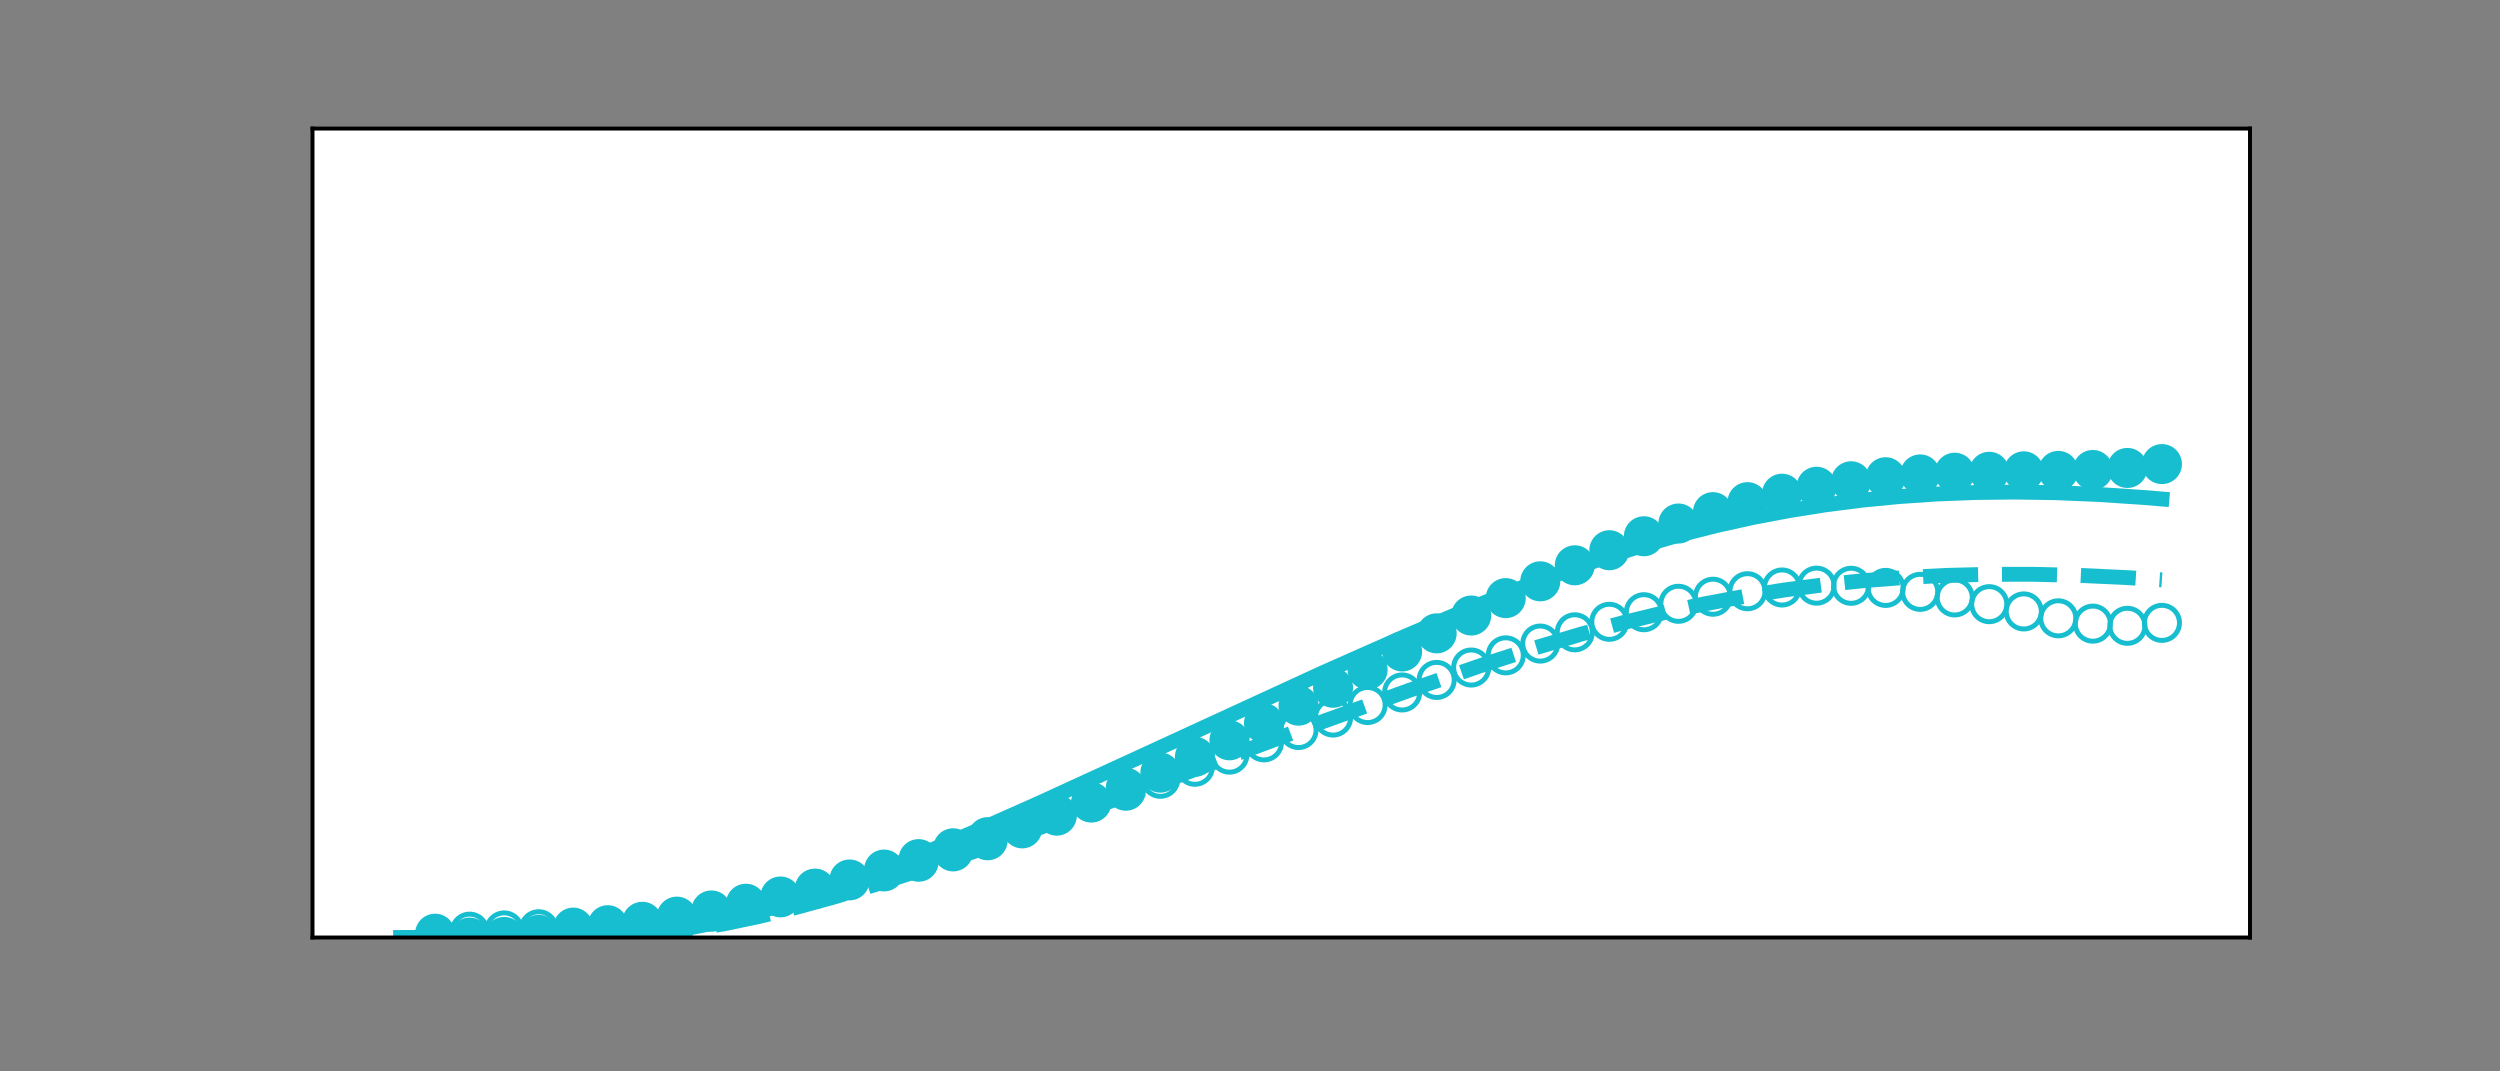<?xml version="1.0" encoding="utf-8" standalone="no"?>
<!DOCTYPE svg PUBLIC "-//W3C//DTD SVG 1.1//EN"
  "http://www.w3.org/Graphics/SVG/1.1/DTD/svg11.dtd">
<!-- Created with matplotlib (https://matplotlib.org/) -->
<svg height="216pt" version="1.1" viewBox="0 0 504 216" width="504pt" xmlns="http://www.w3.org/2000/svg" xmlns:xlink="http://www.w3.org/1999/xlink">
 <rect x="0" y="0" width="504" height="216" fill="#808080" stroke="none"/>
 <defs>
  <style type="text/css">*{stroke-linecap:butt;stroke-linejoin:round;}</style>
 </defs>
 <g id="figure_1">
  <g id="patch_1">
   <path d="M 0 216 
L 504 216 
L 504 0 
L 0 0 
z
" style="fill:none;"/>
  </g>
  <g id="axes_1">
   <g id="patch_2">
    <path d="M 63 189 
L 453.6 189 
L 453.6 25.92 
L 63 25.92 
z
" style="fill:#ffffff;"/>
   </g>
   <g id="PathCollection_1">
    <path clip-path="url(#p8ec9ff8165)" d="M 87.717 191.77 
C 88.655 191.77 89.554 191.398 90.217 190.735 
C 90.88 190.072 91.253 189.172 91.253 188.235 
C 91.253 187.297 90.88 186.398 90.217 185.735 
C 89.554 185.072 88.655 184.699 87.717 184.699 
C 86.779 184.699 85.88 185.072 85.217 185.735 
C 84.554 186.398 84.182 187.297 84.182 188.235 
C 84.182 189.172 84.554 190.072 85.217 190.735 
C 85.88 191.398 86.779 191.77 87.717 191.77 
z
" style="fill:none;stroke:#17becf;"/>
   </g>
   <g id="PathCollection_2">
    <path clip-path="url(#p8ec9ff8165)" d="M 94.68 191.362 
C 95.617 191.362 96.517 190.989 97.18 190.326 
C 97.843 189.663 98.215 188.764 98.215 187.826 
C 98.215 186.888 97.843 185.989 97.18 185.326 
C 96.517 184.663 95.617 184.291 94.68 184.291 
C 93.742 184.291 92.843 184.663 92.18 185.326 
C 91.517 185.989 91.144 186.888 91.144 187.826 
C 91.144 188.764 91.517 189.663 92.18 190.326 
C 92.843 190.989 93.742 191.362 94.68 191.362 
z
" style="fill:none;stroke:#17becf;"/>
   </g>
   <g id="PathCollection_3">
    <path clip-path="url(#p8ec9ff8165)" d="M 101.642 191.111 
C 102.58 191.111 103.479 190.739 104.142 190.076 
C 104.805 189.413 105.178 188.513 105.178 187.576 
C 105.178 186.638 104.805 185.739 104.142 185.076 
C 103.479 184.413 102.58 184.04 101.642 184.04 
C 100.705 184.04 99.805 184.413 99.142 185.076 
C 98.479 185.739 98.107 186.638 98.107 187.576 
C 98.107 188.513 98.479 189.413 99.142 190.076 
C 99.805 190.739 100.705 191.111 101.642 191.111 
z
" style="fill:none;stroke:#17becf;"/>
   </g>
   <g id="PathCollection_4">
    <path clip-path="url(#p8ec9ff8165)" d="M 108.605 190.874 
C 109.542 190.874 110.442 190.501 111.105 189.838 
C 111.768 189.175 112.14 188.276 112.14 187.338 
C 112.14 186.401 111.768 185.501 111.105 184.838 
C 110.442 184.175 109.542 183.803 108.605 183.803 
C 107.667 183.803 106.768 184.175 106.105 184.838 
C 105.442 185.501 105.069 186.401 105.069 187.338 
C 105.069 188.276 105.442 189.175 106.105 189.838 
C 106.768 190.501 107.667 190.874 108.605 190.874 
z
" style="fill:none;stroke:#17becf;"/>
   </g>
   <g id="PathCollection_5">
    <path clip-path="url(#p8ec9ff8165)" d="M 115.567 190.547 
C 116.505 190.547 117.404 190.174 118.067 189.511 
C 118.73 188.848 119.103 187.949 119.103 187.011 
C 119.103 186.074 118.73 185.174 118.067 184.511 
C 117.404 183.848 116.505 183.476 115.567 183.476 
C 114.63 183.476 113.73 183.848 113.067 184.511 
C 112.404 185.174 112.032 186.074 112.032 187.011 
C 112.032 187.949 112.404 188.848 113.067 189.511 
C 113.73 190.174 114.63 190.547 115.567 190.547 
z
" style="fill:none;stroke:#17becf;"/>
   </g>
   <g id="PathCollection_6">
    <path clip-path="url(#p8ec9ff8165)" d="M 122.53 190.061 
C 123.468 190.061 124.367 189.688 125.03 189.025 
C 125.693 188.362 126.065 187.463 126.065 186.525 
C 126.065 185.587 125.693 184.688 125.03 184.025 
C 124.367 183.362 123.468 182.989 122.53 182.989 
C 121.592 182.989 120.693 183.362 120.03 184.025 
C 119.367 184.688 118.994 185.587 118.994 186.525 
C 118.994 187.463 119.367 188.362 120.03 189.025 
C 120.693 189.688 121.592 190.061 122.53 190.061 
z
" style="fill:none;stroke:#17becf;"/>
   </g>
   <g id="PathCollection_7">
    <path clip-path="url(#p8ec9ff8165)" d="M 129.493 189.374 
C 130.43 189.374 131.33 189.001 131.993 188.338 
C 132.656 187.675 133.028 186.776 133.028 185.838 
C 133.028 184.9 132.656 184.001 131.993 183.338 
C 131.33 182.675 130.43 182.302 129.493 182.302 
C 128.555 182.302 127.656 182.675 126.993 183.338 
C 126.33 184.001 125.957 184.9 125.957 185.838 
C 125.957 186.776 126.33 187.675 126.993 188.338 
C 127.656 189.001 128.555 189.374 129.493 189.374 
z
" style="fill:none;stroke:#17becf;"/>
   </g>
   <g id="PathCollection_8">
    <path clip-path="url(#p8ec9ff8165)" d="M 136.455 188.466 
C 137.393 188.466 138.292 188.093 138.955 187.43 
C 139.618 186.767 139.991 185.868 139.991 184.93 
C 139.991 183.993 139.618 183.093 138.955 182.43 
C 138.292 181.767 137.393 181.395 136.455 181.395 
C 135.517 181.395 134.618 181.767 133.955 182.43 
C 133.292 183.093 132.92 183.993 132.92 184.93 
C 132.92 185.868 133.292 186.767 133.955 187.43 
C 134.618 188.093 135.517 188.466 136.455 188.466 
z
" style="fill:none;stroke:#17becf;"/>
   </g>
   <g id="PathCollection_9">
    <path clip-path="url(#p8ec9ff8165)" d="M 143.418 187.334 
C 144.355 187.334 145.255 186.961 145.918 186.298 
C 146.581 185.635 146.953 184.736 146.953 183.798 
C 146.953 182.86 146.581 181.961 145.918 181.298 
C 145.255 180.635 144.355 180.263 143.418 180.263 
C 142.48 180.263 141.581 180.635 140.918 181.298 
C 140.255 181.961 139.882 182.86 139.882 183.798 
C 139.882 184.736 140.255 185.635 140.918 186.298 
C 141.581 186.961 142.48 187.334 143.418 187.334 
z
" style="fill:none;stroke:#17becf;"/>
   </g>
   <g id="PathCollection_10">
    <path clip-path="url(#p8ec9ff8165)" d="M 150.38 185.986 
C 151.318 185.986 152.217 185.613 152.88 184.95 
C 153.543 184.287 153.916 183.388 153.916 182.45 
C 153.916 181.513 153.543 180.613 152.88 179.95 
C 152.217 179.287 151.318 178.915 150.38 178.915 
C 149.443 178.915 148.543 179.287 147.88 179.95 
C 147.217 180.613 146.845 181.513 146.845 182.45 
C 146.845 183.388 147.217 184.287 147.88 184.95 
C 148.543 185.613 149.443 185.986 150.38 185.986 
z
" style="fill:none;stroke:#17becf;"/>
   </g>
   <g id="PathCollection_11">
    <path clip-path="url(#p8ec9ff8165)" d="M 157.343 184.44 
C 158.28 184.44 159.18 184.067 159.843 183.404 
C 160.506 182.741 160.878 181.842 160.878 180.904 
C 160.878 179.966 160.506 179.067 159.843 178.404 
C 159.18 177.741 158.28 177.368 157.343 177.368 
C 156.405 177.368 155.506 177.741 154.843 178.404 
C 154.18 179.067 153.807 179.966 153.807 180.904 
C 153.807 181.842 154.18 182.741 154.843 183.404 
C 155.506 184.067 156.405 184.44 157.343 184.44 
z
" style="fill:none;stroke:#17becf;"/>
   </g>
   <g id="PathCollection_12">
    <path clip-path="url(#p8ec9ff8165)" d="M 164.305 182.717 
C 165.243 182.717 166.142 182.344 166.805 181.681 
C 167.468 181.018 167.841 180.119 167.841 179.181 
C 167.841 178.244 167.468 177.344 166.805 176.681 
C 166.142 176.018 165.243 175.646 164.305 175.646 
C 163.368 175.646 162.468 176.018 161.805 176.681 
C 161.142 177.344 160.77 178.244 160.77 179.181 
C 160.77 180.119 161.142 181.018 161.805 181.681 
C 162.468 182.344 163.368 182.717 164.305 182.717 
z
" style="fill:none;stroke:#17becf;"/>
   </g>
   <g id="PathCollection_13">
    <path clip-path="url(#p8ec9ff8165)" d="M 171.268 180.842 
C 172.206 180.842 173.105 180.47 173.768 179.807 
C 174.431 179.144 174.803 178.244 174.803 177.307 
C 174.803 176.369 174.431 175.47 173.768 174.807 
C 173.105 174.144 172.206 173.771 171.268 173.771 
C 170.33 173.771 169.431 174.144 168.768 174.807 
C 168.105 175.47 167.732 176.369 167.732 177.307 
C 167.732 178.244 168.105 179.144 168.768 179.807 
C 169.431 180.47 170.33 180.842 171.268 180.842 
z
" style="fill:none;stroke:#17becf;"/>
   </g>
   <g id="PathCollection_14">
    <path clip-path="url(#p8ec9ff8165)" d="M 178.23 178.841 
C 179.168 178.841 180.067 178.469 180.73 177.806 
C 181.393 177.143 181.766 176.243 181.766 175.306 
C 181.766 174.368 181.393 173.469 180.73 172.806 
C 180.067 172.143 179.168 171.77 178.23 171.77 
C 177.293 171.77 176.393 172.143 175.73 172.806 
C 175.067 173.469 174.695 174.368 174.695 175.306 
C 174.695 176.243 175.067 177.143 175.73 177.806 
C 176.393 178.469 177.293 178.841 178.23 178.841 
z
" style="fill:none;stroke:#17becf;"/>
   </g>
   <g id="PathCollection_15">
    <path clip-path="url(#p8ec9ff8165)" d="M 185.193 176.738 
C 186.131 176.738 187.03 176.365 187.693 175.702 
C 188.356 175.039 188.729 174.14 188.729 173.202 
C 188.729 172.265 188.356 171.365 187.693 170.702 
C 187.03 170.039 186.131 169.667 185.193 169.667 
C 184.255 169.667 183.356 170.039 182.693 170.702 
C 182.03 171.365 181.658 172.265 181.658 173.202 
C 181.658 174.14 182.03 175.039 182.693 175.702 
C 183.356 176.365 184.255 176.738 185.193 176.738 
z
" style="fill:none;stroke:#17becf;"/>
   </g>
   <g id="PathCollection_16">
    <path clip-path="url(#p8ec9ff8165)" d="M 192.156 174.554 
C 193.093 174.554 193.993 174.181 194.656 173.518 
C 195.319 172.855 195.691 171.956 195.691 171.018 
C 195.691 170.08 195.319 169.181 194.656 168.518 
C 193.993 167.855 193.093 167.483 192.156 167.483 
C 191.218 167.483 190.319 167.855 189.656 168.518 
C 188.993 169.181 188.62 170.08 188.62 171.018 
C 188.62 171.956 188.993 172.855 189.656 173.518 
C 190.319 174.181 191.218 174.554 192.156 174.554 
z
" style="fill:none;stroke:#17becf;"/>
   </g>
   <g id="PathCollection_17">
    <path clip-path="url(#p8ec9ff8165)" d="M 199.118 172.307 
C 200.056 172.307 200.955 171.935 201.618 171.272 
C 202.281 170.609 202.654 169.709 202.654 168.772 
C 202.654 167.834 202.281 166.935 201.618 166.272 
C 200.955 165.609 200.056 165.236 199.118 165.236 
C 198.181 165.236 197.281 165.609 196.618 166.272 
C 195.955 166.935 195.583 167.834 195.583 168.772 
C 195.583 169.709 195.955 170.609 196.618 171.272 
C 197.281 171.935 198.181 172.307 199.118 172.307 
z
" style="fill:none;stroke:#17becf;"/>
   </g>
   <g id="PathCollection_18">
    <path clip-path="url(#p8ec9ff8165)" d="M 206.081 170.013 
C 207.018 170.013 207.918 169.641 208.581 168.978 
C 209.244 168.315 209.616 167.415 209.616 166.478 
C 209.616 165.54 209.244 164.641 208.581 163.978 
C 207.918 163.315 207.018 162.942 206.081 162.942 
C 205.143 162.942 204.244 163.315 203.581 163.978 
C 202.918 164.641 202.545 165.54 202.545 166.478 
C 202.545 167.415 202.918 168.315 203.581 168.978 
C 204.244 169.641 205.143 170.013 206.081 170.013 
z
" style="fill:none;stroke:#17becf;"/>
   </g>
   <g id="PathCollection_19">
    <path clip-path="url(#p8ec9ff8165)" d="M 213.043 167.683 
C 213.981 167.683 214.88 167.311 215.543 166.648 
C 216.206 165.985 216.579 165.085 216.579 164.148 
C 216.579 163.21 216.206 162.311 215.543 161.648 
C 214.88 160.985 213.981 160.612 213.043 160.612 
C 212.106 160.612 211.206 160.985 210.543 161.648 
C 209.88 162.311 209.508 163.21 209.508 164.148 
C 209.508 165.085 209.88 165.985 210.543 166.648 
C 211.206 167.311 212.106 167.683 213.043 167.683 
z
" style="fill:none;stroke:#17becf;"/>
   </g>
   <g id="PathCollection_20">
    <path clip-path="url(#p8ec9ff8165)" d="M 220.006 165.325 
C 220.944 165.325 221.843 164.952 222.506 164.289 
C 223.169 163.626 223.541 162.727 223.541 161.789 
C 223.541 160.852 223.169 159.952 222.506 159.289 
C 221.843 158.626 220.944 158.254 220.006 158.254 
C 219.068 158.254 218.169 158.626 217.506 159.289 
C 216.843 159.952 216.47 160.852 216.47 161.789 
C 216.47 162.727 216.843 163.626 217.506 164.289 
C 218.169 164.952 219.068 165.325 220.006 165.325 
z
" style="fill:none;stroke:#17becf;"/>
   </g>
   <g id="PathCollection_21">
    <path clip-path="url(#p8ec9ff8165)" d="M 226.968 162.943 
C 227.906 162.943 228.805 162.57 229.468 161.907 
C 230.131 161.244 230.504 160.345 230.504 159.407 
C 230.504 158.47 230.131 157.57 229.468 156.907 
C 228.805 156.244 227.906 155.872 226.968 155.872 
C 226.031 155.872 225.131 156.244 224.468 156.907 
C 223.805 157.57 223.433 158.47 223.433 159.407 
C 223.433 160.345 223.805 161.244 224.468 161.907 
C 225.131 162.57 226.031 162.943 226.968 162.943 
z
" style="fill:none;stroke:#17becf;"/>
   </g>
   <g id="PathCollection_22">
    <path clip-path="url(#p8ec9ff8165)" d="M 233.931 160.539 
C 234.869 160.539 235.768 160.167 236.431 159.504 
C 237.094 158.841 237.467 157.941 237.467 157.004 
C 237.467 156.066 237.094 155.167 236.431 154.504 
C 235.768 153.841 234.869 153.468 233.931 153.468 
C 232.993 153.468 232.094 153.841 231.431 154.504 
C 230.768 155.167 230.395 156.066 230.395 157.004 
C 230.395 157.941 230.768 158.841 231.431 159.504 
C 232.094 160.167 232.993 160.539 233.931 160.539 
z
" style="fill:none;stroke:#17becf;"/>
   </g>
   <g id="PathCollection_23">
    <path clip-path="url(#p8ec9ff8165)" d="M 240.894 158.114 
C 241.831 158.114 242.731 157.742 243.394 157.079 
C 244.057 156.416 244.429 155.517 244.429 154.579 
C 244.429 153.641 244.057 152.742 243.394 152.079 
C 242.731 151.416 241.831 151.043 240.894 151.043 
C 239.956 151.043 239.057 151.416 238.394 152.079 
C 237.731 152.742 237.358 153.641 237.358 154.579 
C 237.358 155.517 237.731 156.416 238.394 157.079 
C 239.057 157.742 239.956 158.114 240.894 158.114 
z
" style="fill:none;stroke:#17becf;"/>
   </g>
   <g id="PathCollection_24">
    <path clip-path="url(#p8ec9ff8165)" d="M 247.856 155.668 
C 248.794 155.668 249.693 155.295 250.356 154.632 
C 251.019 153.969 251.392 153.07 251.392 152.132 
C 251.392 151.194 251.019 150.295 250.356 149.632 
C 249.693 148.969 248.794 148.597 247.856 148.597 
C 246.919 148.597 246.019 148.969 245.356 149.632 
C 244.693 150.295 244.321 151.194 244.321 152.132 
C 244.321 153.07 244.693 153.969 245.356 154.632 
C 246.019 155.295 246.919 155.668 247.856 155.668 
z
" style="fill:none;stroke:#17becf;"/>
   </g>
   <g id="PathCollection_25">
    <path clip-path="url(#p8ec9ff8165)" d="M 254.819 153.198 
C 255.756 153.198 256.656 152.826 257.319 152.163 
C 257.982 151.5 258.354 150.6 258.354 149.663 
C 258.354 148.725 257.982 147.826 257.319 147.163 
C 256.656 146.5 255.756 146.127 254.819 146.127 
C 253.881 146.127 252.982 146.5 252.319 147.163 
C 251.656 147.826 251.283 148.725 251.283 149.663 
C 251.283 150.6 251.656 151.5 252.319 152.163 
C 252.982 152.826 253.881 153.198 254.819 153.198 
z
" style="fill:none;stroke:#17becf;"/>
   </g>
   <g id="PathCollection_26">
    <path clip-path="url(#p8ec9ff8165)" d="M 261.781 150.706 
C 262.719 150.706 263.618 150.334 264.281 149.671 
C 264.944 149.008 265.317 148.109 265.317 147.171 
C 265.317 146.233 264.944 145.334 264.281 144.671 
C 263.618 144.008 262.719 143.635 261.781 143.635 
C 260.844 143.635 259.944 144.008 259.281 144.671 
C 258.618 145.334 258.246 146.233 258.246 147.171 
C 258.246 148.109 258.618 149.008 259.281 149.671 
C 259.944 150.334 260.844 150.706 261.781 150.706 
z
" style="fill:none;stroke:#17becf;"/>
   </g>
   <g id="PathCollection_27">
    <path clip-path="url(#p8ec9ff8165)" d="M 268.744 148.195 
C 269.681 148.195 270.581 147.822 271.244 147.159 
C 271.907 146.496 272.279 145.597 272.279 144.659 
C 272.279 143.722 271.907 142.822 271.244 142.159 
C 270.581 141.496 269.681 141.124 268.744 141.124 
C 267.806 141.124 266.907 141.496 266.244 142.159 
C 265.581 142.822 265.208 143.722 265.208 144.659 
C 265.208 145.597 265.581 146.496 266.244 147.159 
C 266.907 147.822 267.806 148.195 268.744 148.195 
z
" style="fill:none;stroke:#17becf;"/>
   </g>
   <g id="PathCollection_28">
    <path clip-path="url(#p8ec9ff8165)" d="M 275.706 145.668 
C 276.644 145.668 277.543 145.296 278.206 144.633 
C 278.869 143.97 279.242 143.07 279.242 142.133 
C 279.242 141.195 278.869 140.296 278.206 139.633 
C 277.543 138.97 276.644 138.597 275.706 138.597 
C 274.769 138.597 273.869 138.97 273.206 139.633 
C 272.543 140.296 272.171 141.195 272.171 142.133 
C 272.171 143.07 272.543 143.97 273.206 144.633 
C 273.869 145.296 274.769 145.668 275.706 145.668 
z
" style="fill:none;stroke:#17becf;"/>
   </g>
   <g id="PathCollection_29">
    <path clip-path="url(#p8ec9ff8165)" d="M 282.669 143.136 
C 283.607 143.136 284.506 142.763 285.169 142.1 
C 285.832 141.437 286.205 140.538 286.205 139.6 
C 286.205 138.662 285.832 137.763 285.169 137.1 
C 284.506 136.437 283.607 136.064 282.669 136.064 
C 281.731 136.064 280.832 136.437 280.169 137.1 
C 279.506 137.763 279.133 138.662 279.133 139.6 
C 279.133 140.538 279.506 141.437 280.169 142.1 
C 280.832 142.763 281.731 143.136 282.669 143.136 
z
" style="fill:none;stroke:#17becf;"/>
   </g>
   <g id="PathCollection_30">
    <path clip-path="url(#p8ec9ff8165)" d="M 289.632 140.61 
C 290.569 140.61 291.469 140.237 292.132 139.574 
C 292.795 138.911 293.167 138.012 293.167 137.074 
C 293.167 136.137 292.795 135.237 292.132 134.574 
C 291.469 133.911 290.569 133.539 289.632 133.539 
C 288.694 133.539 287.795 133.911 287.132 134.574 
C 286.469 135.237 286.096 136.137 286.096 137.074 
C 286.096 138.012 286.469 138.911 287.132 139.574 
C 287.795 140.237 288.694 140.61 289.632 140.61 
z
" style="fill:none;stroke:#17becf;"/>
   </g>
   <g id="PathCollection_31">
    <path clip-path="url(#p8ec9ff8165)" d="M 296.594 138.109 
C 297.532 138.109 298.431 137.736 299.094 137.073 
C 299.757 136.41 300.13 135.511 300.13 134.573 
C 300.13 133.636 299.757 132.736 299.094 132.073 
C 298.431 131.41 297.532 131.038 296.594 131.038 
C 295.656 131.038 294.757 131.41 294.094 132.073 
C 293.431 132.736 293.059 133.636 293.059 134.573 
C 293.059 135.511 293.431 136.41 294.094 137.073 
C 294.757 137.736 295.656 138.109 296.594 138.109 
z
" style="fill:none;stroke:#17becf;"/>
   </g>
   <g id="PathCollection_32">
    <path clip-path="url(#p8ec9ff8165)" d="M 303.557 135.656 
C 304.494 135.656 305.394 135.283 306.057 134.62 
C 306.72 133.957 307.092 133.058 307.092 132.12 
C 307.092 131.183 306.72 130.283 306.057 129.62 
C 305.394 128.957 304.494 128.585 303.557 128.585 
C 302.619 128.585 301.72 128.957 301.057 129.62 
C 300.394 130.283 300.021 131.183 300.021 132.12 
C 300.021 133.058 300.394 133.957 301.057 134.62 
C 301.72 135.283 302.619 135.656 303.557 135.656 
z
" style="fill:none;stroke:#17becf;"/>
   </g>
   <g id="PathCollection_33">
    <path clip-path="url(#p8ec9ff8165)" d="M 310.519 133.279 
C 311.457 133.279 312.356 132.906 313.019 132.243 
C 313.682 131.58 314.055 130.681 314.055 129.743 
C 314.055 128.806 313.682 127.906 313.019 127.243 
C 312.356 126.58 311.457 126.208 310.519 126.208 
C 309.582 126.208 308.682 126.58 308.019 127.243 
C 307.356 127.906 306.984 128.806 306.984 129.743 
C 306.984 130.681 307.356 131.58 308.019 132.243 
C 308.682 132.906 309.582 133.279 310.519 133.279 
z
" style="fill:none;stroke:#17becf;"/>
   </g>
   <g id="PathCollection_34">
    <path clip-path="url(#p8ec9ff8165)" d="M 317.482 131.012 
C 318.419 131.012 319.319 130.639 319.982 129.976 
C 320.645 129.313 321.017 128.414 321.017 127.476 
C 321.017 126.539 320.645 125.639 319.982 124.976 
C 319.319 124.313 318.419 123.941 317.482 123.941 
C 316.544 123.941 315.645 124.313 314.982 124.976 
C 314.319 125.639 313.946 126.539 313.946 127.476 
C 313.946 128.414 314.319 129.313 314.982 129.976 
C 315.645 130.639 316.544 131.012 317.482 131.012 
z
" style="fill:none;stroke:#17becf;"/>
   </g>
   <g id="PathCollection_35">
    <path clip-path="url(#p8ec9ff8165)" d="M 324.444 128.892 
C 325.382 128.892 326.281 128.519 326.944 127.856 
C 327.607 127.193 327.98 126.294 327.98 125.356 
C 327.98 124.419 327.607 123.519 326.944 122.856 
C 326.281 122.193 325.382 121.821 324.444 121.821 
C 323.507 121.821 322.607 122.193 321.944 122.856 
C 321.281 123.519 320.909 124.419 320.909 125.356 
C 320.909 126.294 321.281 127.193 321.944 127.856 
C 322.607 128.519 323.507 128.892 324.444 128.892 
z
" style="fill:none;stroke:#17becf;"/>
   </g>
   <g id="PathCollection_36">
    <path clip-path="url(#p8ec9ff8165)" d="M 331.407 126.96 
C 332.345 126.96 333.244 126.588 333.907 125.925 
C 334.57 125.262 334.942 124.362 334.942 123.425 
C 334.942 122.487 334.57 121.588 333.907 120.925 
C 333.244 120.262 332.345 119.889 331.407 119.889 
C 330.469 119.889 329.57 120.262 328.907 120.925 
C 328.244 121.588 327.871 122.487 327.871 123.425 
C 327.871 124.362 328.244 125.262 328.907 125.925 
C 329.57 126.588 330.469 126.96 331.407 126.96 
z
" style="fill:none;stroke:#17becf;"/>
   </g>
   <g id="PathCollection_37">
    <path clip-path="url(#p8ec9ff8165)" d="M 338.37 125.261 
C 339.307 125.261 340.207 124.888 340.87 124.225 
C 341.533 123.562 341.905 122.663 341.905 121.725 
C 341.905 120.787 341.533 119.888 340.87 119.225 
C 340.207 118.562 339.307 118.189 338.37 118.189 
C 337.432 118.189 336.533 118.562 335.87 119.225 
C 335.207 119.888 334.834 120.787 334.834 121.725 
C 334.834 122.663 335.207 123.562 335.87 124.225 
C 336.533 124.888 337.432 125.261 338.37 125.261 
z
" style="fill:none;stroke:#17becf;"/>
   </g>
   <g id="PathCollection_38">
    <path clip-path="url(#p8ec9ff8165)" d="M 345.332 123.836 
C 346.27 123.836 347.169 123.464 347.832 122.801 
C 348.495 122.138 348.868 121.238 348.868 120.301 
C 348.868 119.363 348.495 118.464 347.832 117.801 
C 347.169 117.138 346.27 116.765 345.332 116.765 
C 344.394 116.765 343.495 117.138 342.832 117.801 
C 342.169 118.464 341.797 119.363 341.797 120.301 
C 341.797 121.238 342.169 122.138 342.832 122.801 
C 343.495 123.464 344.394 123.836 345.332 123.836 
z
" style="fill:none;stroke:#17becf;"/>
   </g>
   <g id="PathCollection_39">
    <path clip-path="url(#p8ec9ff8165)" d="M 352.295 122.729 
C 353.232 122.729 354.132 122.356 354.795 121.693 
C 355.458 121.03 355.83 120.131 355.83 119.193 
C 355.83 118.256 355.458 117.356 354.795 116.693 
C 354.132 116.03 353.232 115.658 352.295 115.658 
C 351.357 115.658 350.458 116.03 349.795 116.693 
C 349.132 117.356 348.759 118.256 348.759 119.193 
C 348.759 120.131 349.132 121.03 349.795 121.693 
C 350.458 122.356 351.357 122.729 352.295 122.729 
z
" style="fill:none;stroke:#17becf;"/>
   </g>
   <g id="PathCollection_40">
    <path clip-path="url(#p8ec9ff8165)" d="M 359.257 121.975 
C 360.195 121.975 361.094 121.603 361.757 120.94 
C 362.42 120.277 362.793 119.377 362.793 118.44 
C 362.793 117.502 362.42 116.603 361.757 115.94 
C 361.094 115.277 360.195 114.904 359.257 114.904 
C 358.32 114.904 357.42 115.277 356.757 115.94 
C 356.094 116.603 355.722 117.502 355.722 118.44 
C 355.722 119.377 356.094 120.277 356.757 120.94 
C 357.42 121.603 358.32 121.975 359.257 121.975 
z
" style="fill:none;stroke:#17becf;"/>
   </g>
   <g id="PathCollection_41">
    <path clip-path="url(#p8ec9ff8165)" d="M 366.22 121.604 
C 367.157 121.604 368.057 121.231 368.72 120.568 
C 369.383 119.905 369.755 119.006 369.755 118.068 
C 369.755 117.131 369.383 116.231 368.72 115.568 
C 368.057 114.905 367.157 114.533 366.22 114.533 
C 365.282 114.533 364.383 114.905 363.72 115.568 
C 363.057 116.231 362.684 117.131 362.684 118.068 
C 362.684 119.006 363.057 119.905 363.72 120.568 
C 364.383 121.231 365.282 121.604 366.22 121.604 
z
" style="fill:none;stroke:#17becf;"/>
   </g>
   <g id="PathCollection_42">
    <path clip-path="url(#p8ec9ff8165)" d="M 373.182 121.631 
C 374.12 121.631 375.019 121.258 375.682 120.595 
C 376.345 119.932 376.718 119.033 376.718 118.095 
C 376.718 117.158 376.345 116.258 375.682 115.595 
C 375.019 114.932 374.12 114.56 373.182 114.56 
C 372.245 114.56 371.345 114.932 370.682 115.595 
C 370.019 116.258 369.647 117.158 369.647 118.095 
C 369.647 119.033 370.019 119.932 370.682 120.595 
C 371.345 121.258 372.245 121.631 373.182 121.631 
z
" style="fill:none;stroke:#17becf;"/>
   </g>
   <g id="PathCollection_43">
    <path clip-path="url(#p8ec9ff8165)" d="M 380.145 122.056 
C 381.083 122.056 381.982 121.683 382.645 121.02 
C 383.308 120.357 383.68 119.458 383.68 118.52 
C 383.68 117.583 383.308 116.683 382.645 116.02 
C 381.982 115.357 381.083 114.985 380.145 114.985 
C 379.207 114.985 378.308 115.357 377.645 116.02 
C 376.982 116.683 376.609 117.583 376.609 118.52 
C 376.609 119.458 376.982 120.357 377.645 121.02 
C 378.308 121.683 379.207 122.056 380.145 122.056 
z
" style="fill:none;stroke:#17becf;"/>
   </g>
   <g id="PathCollection_44">
    <path clip-path="url(#p8ec9ff8165)" d="M 387.107 122.855 
C 388.045 122.855 388.944 122.483 389.607 121.82 
C 390.27 121.157 390.643 120.257 390.643 119.32 
C 390.643 118.382 390.27 117.483 389.607 116.82 
C 388.944 116.157 388.045 115.784 387.107 115.784 
C 386.17 115.784 385.27 116.157 384.607 116.82 
C 383.944 117.483 383.572 118.382 383.572 119.32 
C 383.572 120.257 383.944 121.157 384.607 121.82 
C 385.27 122.483 386.17 122.855 387.107 122.855 
z
" style="fill:none;stroke:#17becf;"/>
   </g>
   <g id="PathCollection_45">
    <path clip-path="url(#p8ec9ff8165)" d="M 394.07 123.978 
C 395.008 123.978 395.907 123.606 396.57 122.943 
C 397.233 122.28 397.606 121.38 397.606 120.443 
C 397.606 119.505 397.233 118.606 396.57 117.943 
C 395.907 117.28 395.008 116.907 394.07 116.907 
C 393.132 116.907 392.233 117.28 391.57 117.943 
C 390.907 118.606 390.535 119.505 390.535 120.443 
C 390.535 121.38 390.907 122.28 391.57 122.943 
C 392.233 123.606 393.132 123.978 394.07 123.978 
z
" style="fill:none;stroke:#17becf;"/>
   </g>
   <g id="PathCollection_46">
    <path clip-path="url(#p8ec9ff8165)" d="M 401.033 125.337 
C 401.97 125.337 402.87 124.965 403.533 124.301 
C 404.196 123.638 404.568 122.739 404.568 121.801 
C 404.568 120.864 404.196 119.965 403.533 119.301 
C 402.87 118.638 401.97 118.266 401.033 118.266 
C 400.095 118.266 399.196 118.638 398.533 119.301 
C 397.87 119.965 397.497 120.864 397.497 121.801 
C 397.497 122.739 397.87 123.638 398.533 124.301 
C 399.196 124.965 400.095 125.337 401.033 125.337 
z
" style="fill:none;stroke:#17becf;"/>
   </g>
   <g id="PathCollection_47">
    <path clip-path="url(#p8ec9ff8165)" d="M 407.995 126.802 
C 408.933 126.802 409.832 126.43 410.495 125.767 
C 411.158 125.104 411.531 124.204 411.531 123.267 
C 411.531 122.329 411.158 121.43 410.495 120.767 
C 409.832 120.104 408.933 119.731 407.995 119.731 
C 407.058 119.731 406.158 120.104 405.495 120.767 
C 404.832 121.43 404.46 122.329 404.46 123.267 
C 404.46 124.204 404.832 125.104 405.495 125.767 
C 406.158 126.43 407.058 126.802 407.995 126.802 
z
" style="fill:none;stroke:#17becf;"/>
   </g>
   <g id="PathCollection_48">
    <path clip-path="url(#p8ec9ff8165)" d="M 414.958 128.191 
C 415.895 128.191 416.795 127.819 417.458 127.156 
C 418.121 126.493 418.493 125.594 418.493 124.656 
C 418.493 123.718 418.121 122.819 417.458 122.156 
C 416.795 121.493 415.895 121.12 414.958 121.12 
C 414.02 121.12 413.121 121.493 412.458 122.156 
C 411.795 122.819 411.422 123.718 411.422 124.656 
C 411.422 125.594 411.795 126.493 412.458 127.156 
C 413.121 127.819 414.02 128.191 414.958 128.191 
z
" style="fill:none;stroke:#17becf;"/>
   </g>
   <g id="PathCollection_49">
    <path clip-path="url(#p8ec9ff8165)" d="M 421.92 129.262 
C 422.858 129.262 423.757 128.89 424.42 128.227 
C 425.083 127.564 425.456 126.664 425.456 125.727 
C 425.456 124.789 425.083 123.89 424.42 123.227 
C 423.757 122.564 422.858 122.191 421.92 122.191 
C 420.983 122.191 420.083 122.564 419.42 123.227 
C 418.757 123.89 418.385 124.789 418.385 125.727 
C 418.385 126.664 418.757 127.564 419.42 128.227 
C 420.083 128.89 420.983 129.262 421.92 129.262 
z
" style="fill:none;stroke:#17becf;"/>
   </g>
   <g id="PathCollection_50">
    <path clip-path="url(#p8ec9ff8165)" d="M 428.883 129.7 
C 429.821 129.7 430.72 129.327 431.383 128.664 
C 432.046 128.001 432.418 127.102 432.418 126.164 
C 432.418 125.227 432.046 124.327 431.383 123.664 
C 430.72 123.001 429.821 122.629 428.883 122.629 
C 427.945 122.629 427.046 123.001 426.383 123.664 
C 425.72 124.327 425.347 125.227 425.347 126.164 
C 425.347 127.102 425.72 128.001 426.383 128.664 
C 427.046 129.327 427.945 129.7 428.883 129.7 
z
" style="fill:none;stroke:#17becf;"/>
   </g>
   <g id="PathCollection_51">
    <path clip-path="url(#p8ec9ff8165)" d="M 435.845 129.107 
C 436.783 129.107 437.682 128.734 438.345 128.071 
C 439.008 127.408 439.381 126.509 439.381 125.571 
C 439.381 124.634 439.008 123.734 438.345 123.071 
C 437.682 122.408 436.783 122.036 435.845 122.036 
C 434.908 122.036 434.008 122.408 433.345 123.071 
C 432.682 123.734 432.31 124.634 432.31 125.571 
C 432.31 126.509 432.682 127.408 433.345 128.071 
C 434.008 128.734 434.908 129.107 435.845 129.107 
z
" style="fill:none;stroke:#17becf;"/>
   </g>
   <g id="PathCollection_52">
    <defs>
     <path d="M 0 3.536 
C 0.938 3.536 1.837 3.163 2.5 2.5 
C 3.163 1.837 3.536 0.938 3.536 0 
C 3.536 -0.938 3.163 -1.837 2.5 -2.5 
C 1.837 -3.163 0.938 -3.536 0 -3.536 
C -0.938 -3.536 -1.837 -3.163 -2.5 -2.5 
C -3.163 -1.837 -3.536 -0.938 -3.536 0 
C -3.536 0.938 -3.163 1.837 -2.5 2.5 
C -1.837 3.163 -0.938 3.536 0 3.536 
z
" id="md60e4d8714" style="stroke:#17becf;"/>
    </defs>
    <g clip-path="url(#p8ec9ff8165)">
     <use style="fill:#17becf;stroke:#17becf;" x="87.717" xlink:href="#md60e4d8714" y="188.757"/>
    </g>
   </g>
   <g id="PathCollection_53">
    <g clip-path="url(#p8ec9ff8165)">
     <use style="fill:#17becf;stroke:#17becf;" x="94.68" xlink:href="#md60e4d8714" y="189.016"/>
    </g>
   </g>
   <g id="PathCollection_54">
    <g clip-path="url(#p8ec9ff8165)">
     <use style="fill:#17becf;stroke:#17becf;" x="101.642" xlink:href="#md60e4d8714" y="188.889"/>
    </g>
   </g>
   <g id="PathCollection_55">
    <g clip-path="url(#p8ec9ff8165)">
     <use style="fill:#17becf;stroke:#17becf;" x="108.605" xlink:href="#md60e4d8714" y="188.459"/>
    </g>
   </g>
   <g id="PathCollection_56">
    <g clip-path="url(#p8ec9ff8165)">
     <use style="fill:#17becf;stroke:#17becf;" x="115.567" xlink:href="#md60e4d8714" y="187.792"/>
    </g>
   </g>
   <g id="PathCollection_57">
    <g clip-path="url(#p8ec9ff8165)">
     <use style="fill:#17becf;stroke:#17becf;" x="122.53" xlink:href="#md60e4d8714" y="186.937"/>
    </g>
   </g>
   <g id="PathCollection_58">
    <g clip-path="url(#p8ec9ff8165)">
     <use style="fill:#17becf;stroke:#17becf;" x="129.493" xlink:href="#md60e4d8714" y="185.93"/>
    </g>
   </g>
   <g id="PathCollection_59">
    <g clip-path="url(#p8ec9ff8165)">
     <use style="fill:#17becf;stroke:#17becf;" x="136.455" xlink:href="#md60e4d8714" y="184.796"/>
    </g>
   </g>
   <g id="PathCollection_60">
    <g clip-path="url(#p8ec9ff8165)">
     <use style="fill:#17becf;stroke:#17becf;" x="143.418" xlink:href="#md60e4d8714" y="183.549"/>
    </g>
   </g>
   <g id="PathCollection_61">
    <g clip-path="url(#p8ec9ff8165)">
     <use style="fill:#17becf;stroke:#17becf;" x="150.38" xlink:href="#md60e4d8714" y="182.196"/>
    </g>
   </g>
   <g id="PathCollection_62">
    <g clip-path="url(#p8ec9ff8165)">
     <use style="fill:#17becf;stroke:#17becf;" x="157.343" xlink:href="#md60e4d8714" y="180.737"/>
    </g>
   </g>
   <g id="PathCollection_63">
    <g clip-path="url(#p8ec9ff8165)">
     <use style="fill:#17becf;stroke:#17becf;" x="164.305" xlink:href="#md60e4d8714" y="179.168"/>
    </g>
   </g>
   <g id="PathCollection_64">
    <g clip-path="url(#p8ec9ff8165)">
     <use style="fill:#17becf;stroke:#17becf;" x="171.268" xlink:href="#md60e4d8714" y="177.484"/>
    </g>
   </g>
   <g id="PathCollection_65">
    <g clip-path="url(#p8ec9ff8165)">
     <use style="fill:#17becf;stroke:#17becf;" x="178.23" xlink:href="#md60e4d8714" y="175.674"/>
    </g>
   </g>
   <g id="PathCollection_66">
    <g clip-path="url(#p8ec9ff8165)">
     <use style="fill:#17becf;stroke:#17becf;" x="185.193" xlink:href="#md60e4d8714" y="173.729"/>
    </g>
   </g>
   <g id="PathCollection_67">
    <g clip-path="url(#p8ec9ff8165)">
     <use style="fill:#17becf;stroke:#17becf;" x="192.156" xlink:href="#md60e4d8714" y="171.64"/>
    </g>
   </g>
   <g id="PathCollection_68">
    <g clip-path="url(#p8ec9ff8165)">
     <use style="fill:#17becf;stroke:#17becf;" x="199.118" xlink:href="#md60e4d8714" y="169.398"/>
    </g>
   </g>
   <g id="PathCollection_69">
    <g clip-path="url(#p8ec9ff8165)">
     <use style="fill:#17becf;stroke:#17becf;" x="206.081" xlink:href="#md60e4d8714" y="166.997"/>
    </g>
   </g>
   <g id="PathCollection_70">
    <g clip-path="url(#p8ec9ff8165)">
     <use style="fill:#17becf;stroke:#17becf;" x="213.043" xlink:href="#md60e4d8714" y="164.433"/>
    </g>
   </g>
   <g id="PathCollection_71">
    <g clip-path="url(#p8ec9ff8165)">
     <use style="fill:#17becf;stroke:#17becf;" x="220.006" xlink:href="#md60e4d8714" y="161.704"/>
    </g>
   </g>
   <g id="PathCollection_72">
    <g clip-path="url(#p8ec9ff8165)">
     <use style="fill:#17becf;stroke:#17becf;" x="226.968" xlink:href="#md60e4d8714" y="158.813"/>
    </g>
   </g>
   <g id="PathCollection_73">
    <g clip-path="url(#p8ec9ff8165)">
     <use style="fill:#17becf;stroke:#17becf;" x="233.931" xlink:href="#md60e4d8714" y="155.766"/>
    </g>
   </g>
   <g id="PathCollection_74">
    <g clip-path="url(#p8ec9ff8165)">
     <use style="fill:#17becf;stroke:#17becf;" x="240.894" xlink:href="#md60e4d8714" y="152.572"/>
    </g>
   </g>
   <g id="PathCollection_75">
    <g clip-path="url(#p8ec9ff8165)">
     <use style="fill:#17becf;stroke:#17becf;" x="247.856" xlink:href="#md60e4d8714" y="149.245"/>
    </g>
   </g>
   <g id="PathCollection_76">
    <g clip-path="url(#p8ec9ff8165)">
     <use style="fill:#17becf;stroke:#17becf;" x="254.819" xlink:href="#md60e4d8714" y="145.801"/>
    </g>
   </g>
   <g id="PathCollection_77">
    <g clip-path="url(#p8ec9ff8165)">
     <use style="fill:#17becf;stroke:#17becf;" x="261.781" xlink:href="#md60e4d8714" y="142.263"/>
    </g>
   </g>
   <g id="PathCollection_78">
    <g clip-path="url(#p8ec9ff8165)">
     <use style="fill:#17becf;stroke:#17becf;" x="268.744" xlink:href="#md60e4d8714" y="138.653"/>
    </g>
   </g>
   <g id="PathCollection_79">
    <g clip-path="url(#p8ec9ff8165)">
     <use style="fill:#17becf;stroke:#17becf;" x="275.706" xlink:href="#md60e4d8714" y="135"/>
    </g>
   </g>
   <g id="PathCollection_80">
    <g clip-path="url(#p8ec9ff8165)">
     <use style="fill:#17becf;stroke:#17becf;" x="282.669" xlink:href="#md60e4d8714" y="131.333"/>
    </g>
   </g>
   <g id="PathCollection_81">
    <g clip-path="url(#p8ec9ff8165)">
     <use style="fill:#17becf;stroke:#17becf;" x="289.632" xlink:href="#md60e4d8714" y="127.684"/>
    </g>
   </g>
   <g id="PathCollection_82">
    <g clip-path="url(#p8ec9ff8165)">
     <use style="fill:#17becf;stroke:#17becf;" x="296.594" xlink:href="#md60e4d8714" y="124.089"/>
    </g>
   </g>
   <g id="PathCollection_83">
    <g clip-path="url(#p8ec9ff8165)">
     <use style="fill:#17becf;stroke:#17becf;" x="303.557" xlink:href="#md60e4d8714" y="120.581"/>
    </g>
   </g>
   <g id="PathCollection_84">
    <g clip-path="url(#p8ec9ff8165)">
     <use style="fill:#17becf;stroke:#17becf;" x="310.519" xlink:href="#md60e4d8714" y="117.195"/>
    </g>
   </g>
   <g id="PathCollection_85">
    <g clip-path="url(#p8ec9ff8165)">
     <use style="fill:#17becf;stroke:#17becf;" x="317.482" xlink:href="#md60e4d8714" y="113.966"/>
    </g>
   </g>
   <g id="PathCollection_86">
    <g clip-path="url(#p8ec9ff8165)">
     <use style="fill:#17becf;stroke:#17becf;" x="324.444" xlink:href="#md60e4d8714" y="110.928"/>
    </g>
   </g>
   <g id="PathCollection_87">
    <g clip-path="url(#p8ec9ff8165)">
     <use style="fill:#17becf;stroke:#17becf;" x="331.407" xlink:href="#md60e4d8714" y="108.111"/>
    </g>
   </g>
   <g id="PathCollection_88">
    <g clip-path="url(#p8ec9ff8165)">
     <use style="fill:#17becf;stroke:#17becf;" x="338.37" xlink:href="#md60e4d8714" y="105.542"/>
    </g>
   </g>
   <g id="PathCollection_89">
    <g clip-path="url(#p8ec9ff8165)">
     <use style="fill:#17becf;stroke:#17becf;" x="345.332" xlink:href="#md60e4d8714" y="103.246"/>
    </g>
   </g>
   <g id="PathCollection_90">
    <g clip-path="url(#p8ec9ff8165)">
     <use style="fill:#17becf;stroke:#17becf;" x="352.295" xlink:href="#md60e4d8714" y="101.239"/>
    </g>
   </g>
   <g id="PathCollection_91">
    <g clip-path="url(#p8ec9ff8165)">
     <use style="fill:#17becf;stroke:#17becf;" x="359.257" xlink:href="#md60e4d8714" y="99.533"/>
    </g>
   </g>
   <g id="PathCollection_92">
    <g clip-path="url(#p8ec9ff8165)">
     <use style="fill:#17becf;stroke:#17becf;" x="366.22" xlink:href="#md60e4d8714" y="98.131"/>
    </g>
   </g>
   <g id="PathCollection_93">
    <g clip-path="url(#p8ec9ff8165)">
     <use style="fill:#17becf;stroke:#17becf;" x="373.182" xlink:href="#md60e4d8714" y="97.029"/>
    </g>
   </g>
   <g id="PathCollection_94">
    <g clip-path="url(#p8ec9ff8165)">
     <use style="fill:#17becf;stroke:#17becf;" x="380.145" xlink:href="#md60e4d8714" y="96.21"/>
    </g>
   </g>
   <g id="PathCollection_95">
    <g clip-path="url(#p8ec9ff8165)">
     <use style="fill:#17becf;stroke:#17becf;" x="387.107" xlink:href="#md60e4d8714" y="95.647"/>
    </g>
   </g>
   <g id="PathCollection_96">
    <g clip-path="url(#p8ec9ff8165)">
     <use style="fill:#17becf;stroke:#17becf;" x="394.07" xlink:href="#md60e4d8714" y="95.301"/>
    </g>
   </g>
   <g id="PathCollection_97">
    <g clip-path="url(#p8ec9ff8165)">
     <use style="fill:#17becf;stroke:#17becf;" x="401.033" xlink:href="#md60e4d8714" y="95.116"/>
    </g>
   </g>
   <g id="PathCollection_98">
    <g clip-path="url(#p8ec9ff8165)">
     <use style="fill:#17becf;stroke:#17becf;" x="407.995" xlink:href="#md60e4d8714" y="95.024"/>
    </g>
   </g>
   <g id="PathCollection_99">
    <g clip-path="url(#p8ec9ff8165)">
     <use style="fill:#17becf;stroke:#17becf;" x="414.958" xlink:href="#md60e4d8714" y="94.937"/>
    </g>
   </g>
   <g id="PathCollection_100">
    <g clip-path="url(#p8ec9ff8165)">
     <use style="fill:#17becf;stroke:#17becf;" x="421.92" xlink:href="#md60e4d8714" y="94.75"/>
    </g>
   </g>
   <g id="PathCollection_101">
    <g clip-path="url(#p8ec9ff8165)">
     <use style="fill:#17becf;stroke:#17becf;" x="428.883" xlink:href="#md60e4d8714" y="94.339"/>
    </g>
   </g>
   <g id="PathCollection_102">
    <g clip-path="url(#p8ec9ff8165)">
     <use style="fill:#17becf;stroke:#17becf;" x="435.845" xlink:href="#md60e4d8714" y="93.557"/>
    </g>
   </g>
   <g id="matplotlib.axis_1"/>
   <g id="matplotlib.axis_2"/>
   <g id="line2d_1">
    <path clip-path="url(#p8ec9ff8165)" d="M 80.755 189 
L 123.806 188.89 
L 129.144 188.572 
L 134.627 188.02 
L 140.401 187.212 
L 146.551 186.125 
L 153.136 184.733 
L 160.244 183 
L 168.019 180.872 
L 176.635 178.279 
L 186.382 175.106 
L 197.784 171.153 
L 212.028 165.968 
L 234.482 157.523 
L 265.756 145.802 
L 284.032 139.2 
L 299.031 134.006 
L 309.533 130.599 
L 318.729 127.846 
L 327.316 125.506 
L 335.584 123.482 
L 343.649 121.735 
L 351.627 120.234 
L 359.605 118.959 
L 367.612 117.904 
L 375.735 117.058 
L 384.003 116.421 
L 392.445 115.995 
L 401.12 115.781 
L 410.113 115.782 
L 419.454 116.008 
L 429.231 116.468 
L 435.845 116.898 
L 435.845 116.898 
" style="fill:none;stroke:#17becf;stroke-dasharray:11.1,4.8;stroke-dashoffset:0;stroke-width:3;"/>
   </g>
   <g id="line2d_2">
    <path clip-path="url(#p8ec9ff8165)" d="M 80.755 189 
L 123.255 188.89 
L 128.071 188.576 
L 132.974 188.031 
L 138.109 187.233 
L 143.534 186.163 
L 149.307 184.794 
L 155.486 183.097 
L 162.13 181.037 
L 169.353 178.561 
L 177.331 175.587 
L 186.266 172.014 
L 196.594 167.638 
L 209.185 162.051 
L 226.968 153.894 
L 266.684 135.621 
L 283.365 128.234 
L 297.464 122.224 
L 307.386 118.228 
L 316.002 114.994 
L 323.98 112.235 
L 331.61 109.83 
L 339.037 107.722 
L 346.318 105.885 
L 353.542 104.29 
L 360.766 102.923 
L 368.047 101.771 
L 375.387 100.835 
L 382.843 100.109 
L 390.444 99.593 
L 398.219 99.289 
L 406.226 99.198 
L 414.494 99.328 
L 423.081 99.686 
L 432.074 100.285 
L 435.845 100.6 
L 435.845 100.6 
" style="fill:none;stroke:#17becf;stroke-linecap:square;stroke-width:3;"/>
   </g>
   <g id="patch_3">
    <path d="M 63 189 
L 63 25.92 
" style="fill:none;stroke:#000000;stroke-linecap:square;stroke-linejoin:miter;stroke-width:0.8;"/>
   </g>
   <g id="patch_4">
    <path d="M 453.6 189 
L 453.6 25.92 
" style="fill:none;stroke:#000000;stroke-linecap:square;stroke-linejoin:miter;stroke-width:0.8;"/>
   </g>
   <g id="patch_5">
    <path d="M 63 189 
L 453.6 189 
" style="fill:none;stroke:#000000;stroke-linecap:square;stroke-linejoin:miter;stroke-width:0.8;"/>
   </g>
   <g id="patch_6">
    <path d="M 63 25.92 
L 453.6 25.92 
" style="fill:none;stroke:#000000;stroke-linecap:square;stroke-linejoin:miter;stroke-width:0.8;"/>
   </g>
  </g>
 </g>
 <defs>
  <clipPath id="p8ec9ff8165">
   <rect height="163.08" width="390.6" x="63" y="25.92"/>
  </clipPath>
 </defs>
</svg>
